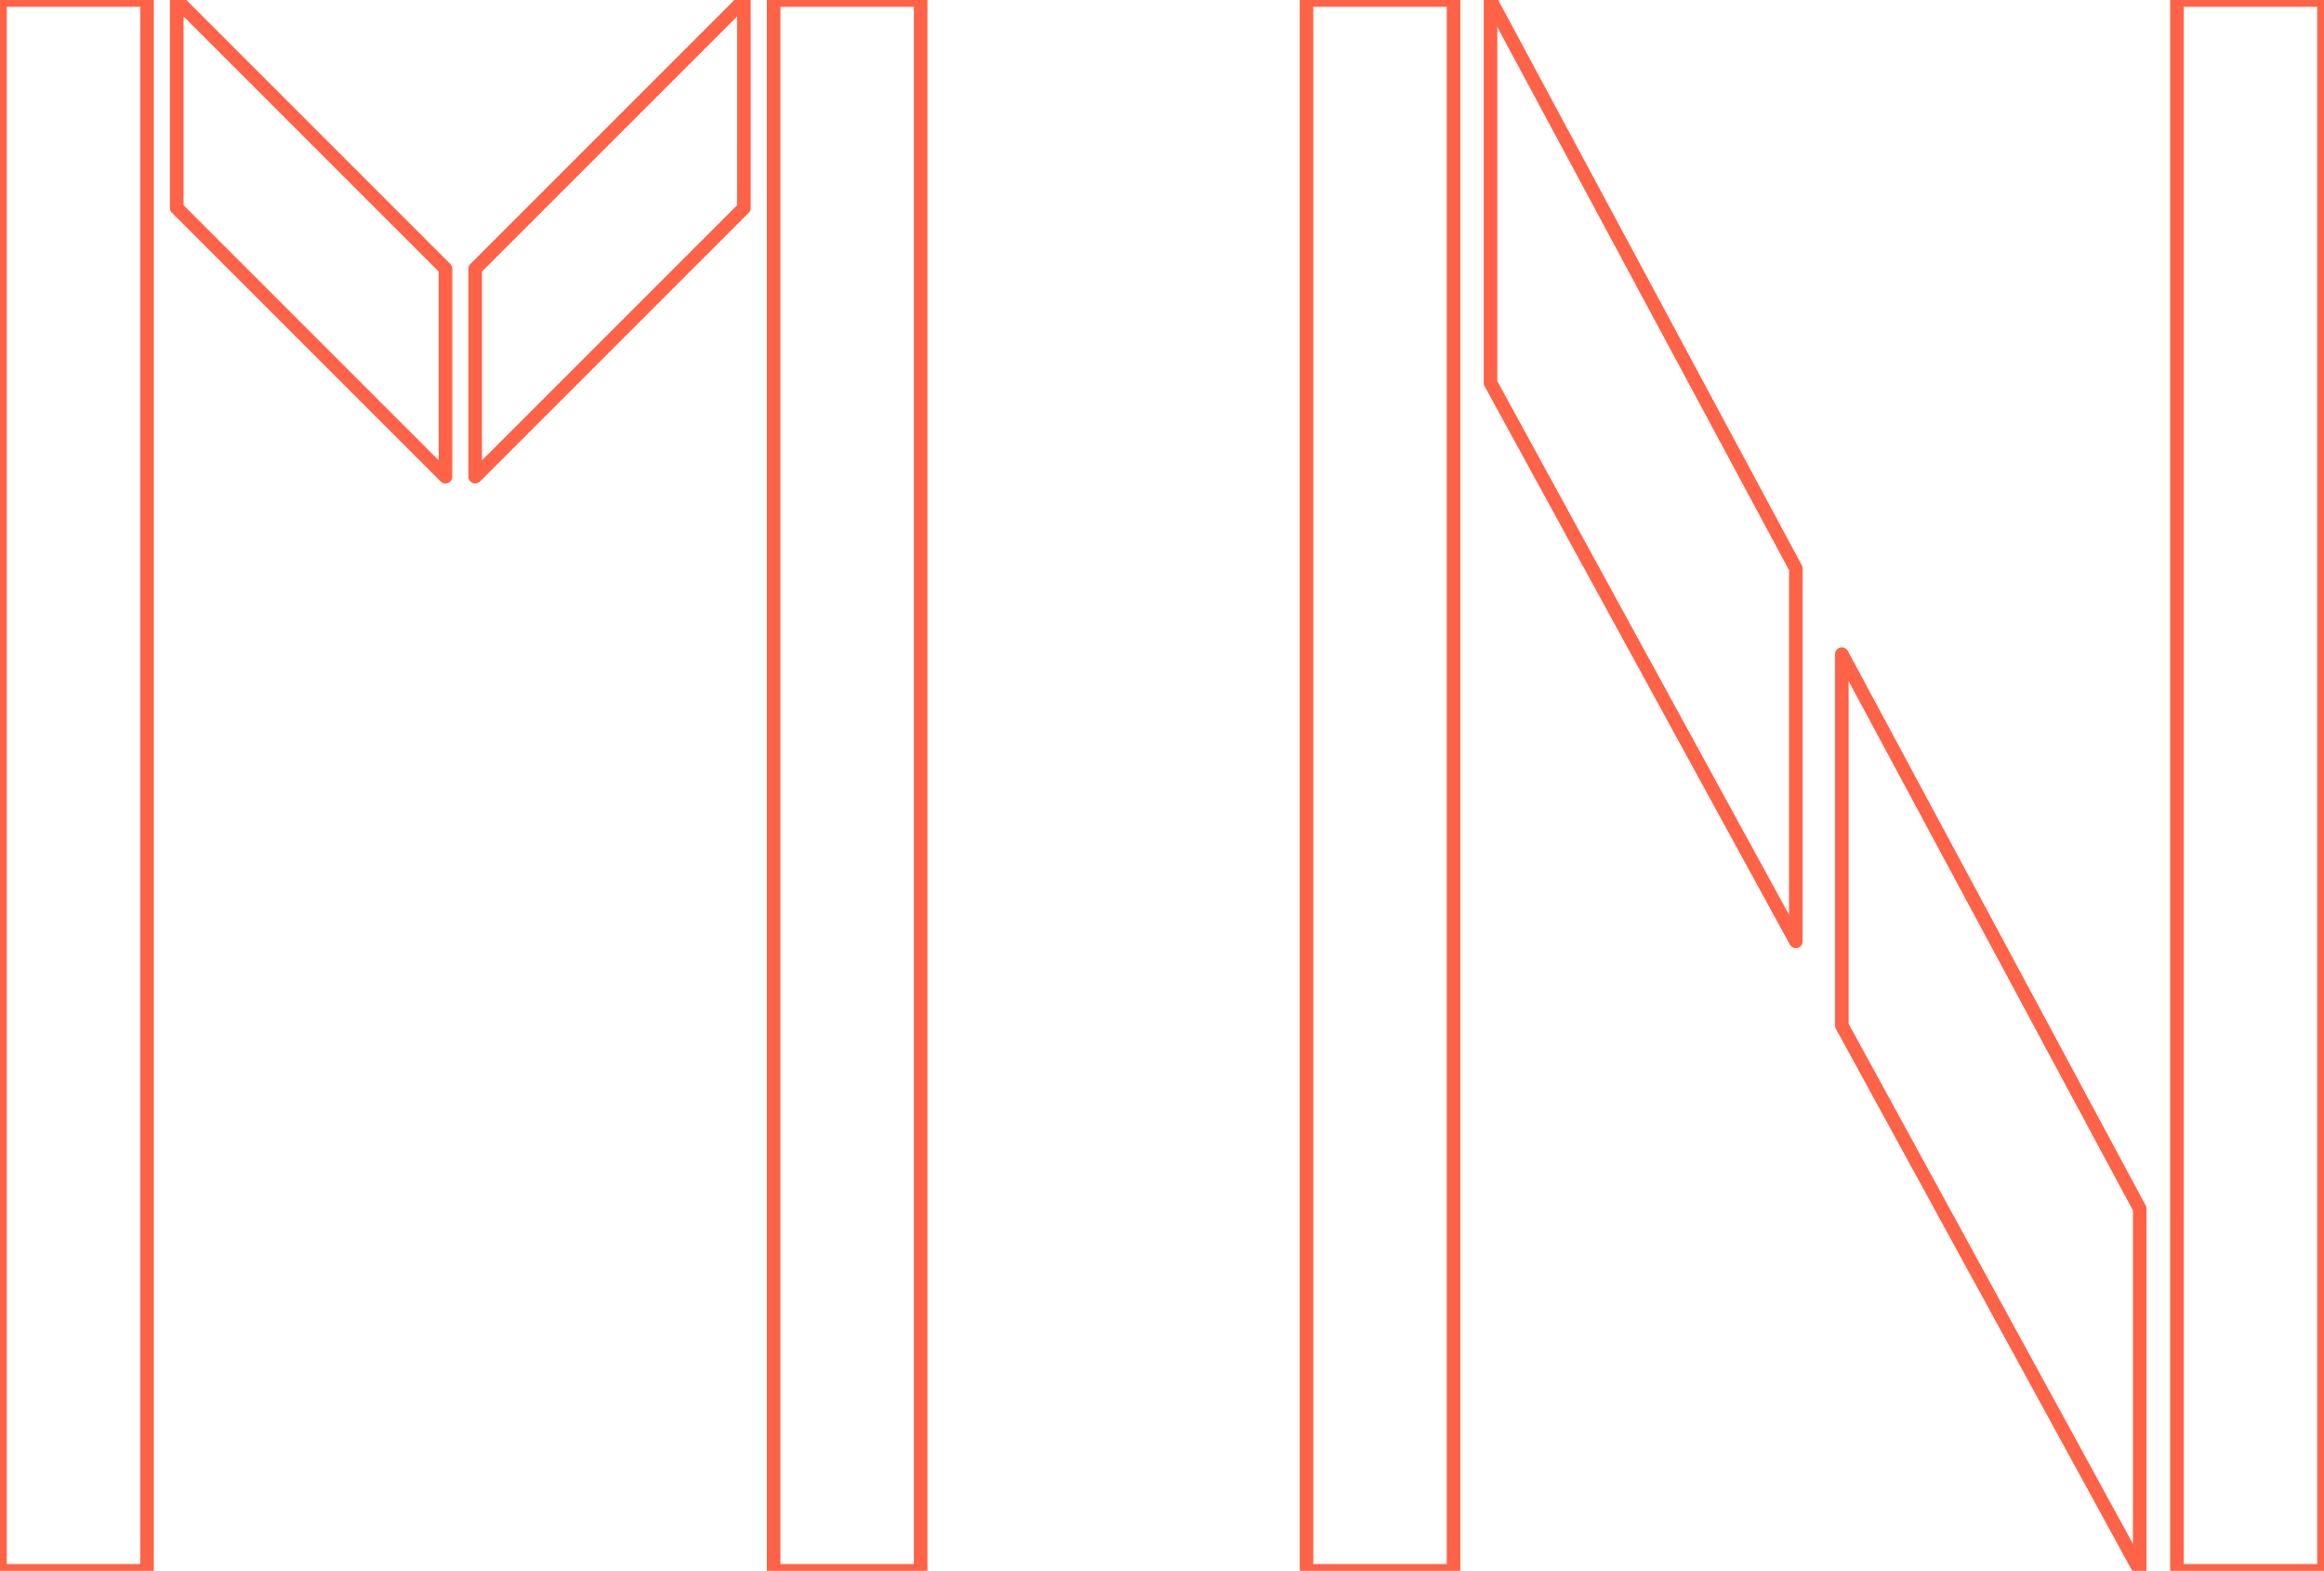 <?xml version="1.0" encoding="UTF-8" standalone="no"?>
<!-- Created with Inkscape (http://www.inkscape.org/) -->

<svg
   xmlns:dc="http://purl.org/dc/elements/1.1/"
   xmlns:cc="http://creativecommons.org/ns#"
   xmlns:rdf="http://www.w3.org/1999/02/22-rdf-syntax-ns#"
   xmlns:svg="http://www.w3.org/2000/svg"
   xmlns="http://www.w3.org/2000/svg"
   xmlns:sodipodi="http://sodipodi.sourceforge.net/DTD/sodipodi-0.dtd"
   xmlns:inkscape="http://www.inkscape.org/namespaces/inkscape"
   width="181.299mm"
   height="122.546mm"
   viewBox="0 0 181.299 122.546"
   version="1.1"
   id="svg8"
   inkscape:version="0.92.2 (unknown)"
   sodipodi:docname="logo-vivus.svg">
  <defs
     id="defs2">
    <inkscape:perspective
       sodipodi:type="inkscape:persp3d"
       inkscape:vp_x="0 : 148.5 : 1"
       inkscape:vp_y="0 : 999.99998 : 0"
       inkscape:vp_z="210 : 148.5 : 1"
       inkscape:persp3d-origin="105 : 98.999998 : 1"
       id="perspective4732" />
  </defs>
  <sodipodi:namedview
     id="base"
     pagecolor="#ffffff"
     bordercolor="#666666"
     borderopacity="1.0"
     inkscape:pageopacity="0.0"
     inkscape:pageshadow="2"
     inkscape:zoom="1.0683582"
     inkscape:cx="255.58876"
     inkscape:cy="199.884"
     inkscape:document-units="px"
     inkscape:current-layer="layer1"
     showgrid="false"
     showborder="true"
     inkscape:snap-global="false"
     fit-margin-top="0"
     fit-margin-left="0"
     fit-margin-right="0"
     fit-margin-bottom="0" />
  <g
     inkscape:label="Calque 1"
     inkscape:groupmode="layer"
     id="layer1"
     transform="translate(-12.249,-4.921)">
    <g
       id="g4872"
       transform="translate(-2.96,-3.916)"
       style="stroke:#fe6247;stroke-opacity:1;stroke-width:1.058;stroke-miterlimit:4;stroke-dasharray:none;fill:none;fill-opacity:1">
      <path
         inkscape:connector-curvature="0"
         id="rect4779"
         d="M 117.131,8.838 V 131.384 H 128.603 V 8.838 Z m 14.354,0 V 38.705 l 23.82,43.572 V 53.187 Z m 53.551,0 V 131.384 h 11.472 V 8.838 Z M 158.894,59.869 v 28.973 l 23.239,42.509 v -28.215 z"
         style="opacity:1;vector-effect:none;fill:none;fill-opacity:1;fill-rule:nonzero;stroke:#fe6247;stroke-width:1.058;stroke-linecap:round;stroke-linejoin:round;stroke-miterlimit:4;stroke-dasharray:none;stroke-dashoffset:0;stroke-opacity:1" />
      <path
         inkscape:connector-curvature="0"
         id="rect4833"
         d="M 15.209,8.838 V 131.384 H 26.681 V 8.838 Z m 13.788,0 V 25.061 L 49.962,46.026 V 29.803 Z m 44.248,0 L 52.279,29.803 V 46.026 L 73.244,25.061 Z m 2.316,0 V 131.384 H 87.032 V 8.838 Z"
         style="opacity:1;vector-effect:none;fill:none;fill-opacity:1;fill-rule:nonzero;stroke:#fe6247;stroke-width:1.058;stroke-linecap:round;stroke-linejoin:round;stroke-miterlimit:4;stroke-dasharray:none;stroke-dashoffset:0;stroke-opacity:1" />
    </g>
  </g>
</svg>
